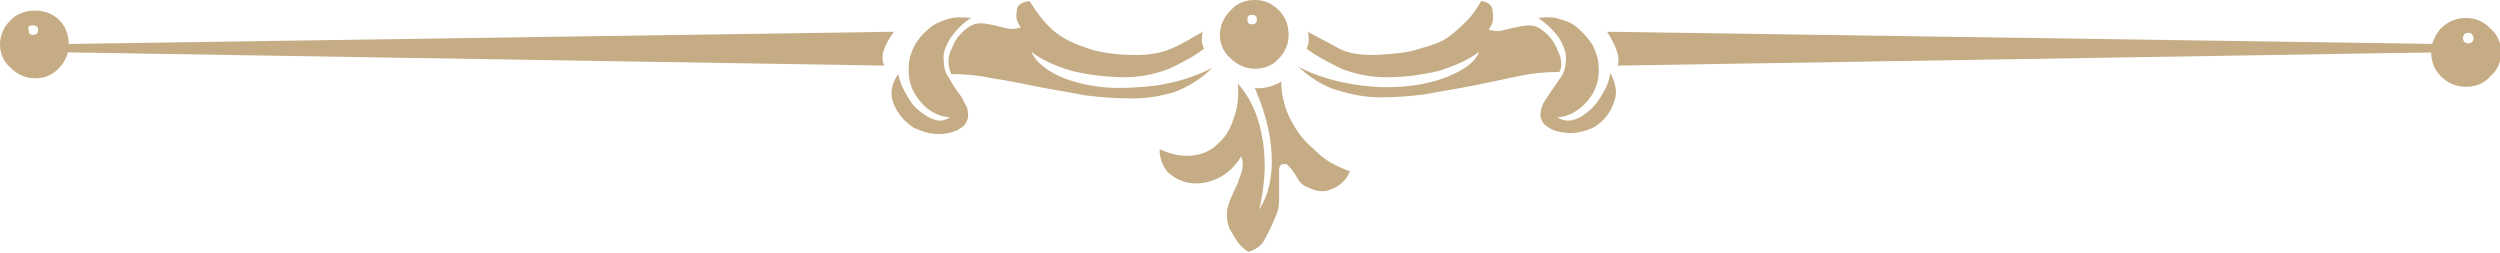 <?xml version="1.0" encoding="utf-8"?>
<!-- Generator: Adobe Illustrator 19.2.1, SVG Export Plug-In . SVG Version: 6.00 Build 0)  -->
<svg version="1.1" id="Слой_1" xmlns="http://www.w3.org/2000/svg" xmlns:xlink="http://www.w3.org/1999/xlink" x="0px" y="0px"
	 viewBox="0 0 236.3 23.9" style="enable-background:new 0 0 236.3 23.9;" xml:space="preserve">
<style type="text/css">
	.st0{fill:#C5AC84;}
	.st1{fill-rule:evenodd;clip-rule:evenodd;fill:#C5AC84;}
</style>
<g>
	<path class="st0" d="M118.6,0c-0.9,0-1.7,0.3-2.3,1c-0.6,0.6-1,1.4-1,2.3c0,0.8,0.3,1.6,1,2.2c0.6,0.6,1.4,1,2.3,1
		c0.9,0,1.7-0.3,2.3-1c0.6-0.6,0.9-1.4,0.9-2.2c0-0.9-0.3-1.7-0.9-2.3C120.2,0.3,119.5,0,118.6,0L118.6,0z M121.1,7.7
		c-0.2,0.2-0.6,0.3-1.1,0.5c-0.5,0.1-1,0.2-1.4,0.1c0.9,2.1,1.5,4.2,1.6,6.3c0.1,2.1-0.3,3.9-1.2,5.2c0.3-1,0.4-2,0.5-3.1
		c0.1-1.1,0-2.2-0.1-3.2c-0.2-1.1-0.4-2.1-0.8-3c-0.4-1-0.9-1.8-1.6-2.6c0.1,1.2,0,2.3-0.4,3.3c-0.3,1-0.8,1.8-1.5,2.4
		c-0.6,0.6-1.4,1-2.4,1.1c-1,0.1-2-0.1-3.1-0.6c0,0.9,0.3,1.6,0.8,2.2c0.6,0.5,1.3,0.9,2.1,1c0.8,0.1,1.6,0,2.5-0.4
		c0.9-0.4,1.7-1.1,2.3-2.1c0.2,0.4,0.2,0.8,0.1,1.3c-0.1,0.4-0.3,0.8-0.4,1.2c-0.2,0.4-0.4,0.8-0.6,1.3c-0.2,0.4-0.3,0.8-0.4,1.2
		c-0.1,0.8,0,1.6,0.5,2.3c0.4,0.7,0.8,1.3,1.5,1.7c0.7-0.2,1.3-0.6,1.6-1.3c0.4-0.7,0.7-1.4,1-2.1c0.2-0.5,0.3-0.9,0.3-1.5
		c0-0.5,0-1.1,0-1.6c0-0.5,0-0.9,0-1.2c0-0.4,0.2-0.6,0.4-0.6c0.3,0,0.4,0,0.5,0.2c0.2,0.2,0.3,0.3,0.5,0.6c0.2,0.3,0.3,0.5,0.5,0.8
		c0.2,0.3,0.5,0.5,0.8,0.6c0.8,0.4,1.5,0.5,2.2,0.2c0.8-0.3,1.4-0.8,1.8-1.7c-1.3-0.5-2.3-1-3.1-1.8c-0.8-0.7-1.5-1.4-2-2.2
		c-0.5-0.8-0.9-1.6-1.1-2.4C121.2,9.1,121.1,8.4,121.1,7.7L121.1,7.7z M140,0.1c-0.4,0.7-0.8,1.3-1.3,1.8c-0.5,0.5-1.1,1.1-1.8,1.6
		c-0.7,0.5-1.6,0.8-2.7,1.1C133,5,131.7,5.1,130,5.2c-1.3,0-2.5-0.1-3.4-0.6c-0.9-0.5-1.9-1-3-1.6c0.1,0.2,0.1,0.5,0.1,0.8
		c0,0.3-0.1,0.6-0.2,0.8c0.9,0.7,2.1,1.3,3.3,1.9c1.3,0.5,2.7,0.8,4.2,0.8c1.7,0,3.3-0.2,5-0.6c1.6-0.5,2.9-1.1,3.8-1.8
		c-0.3,0.8-1,1.4-2.2,2c-1.2,0.6-2.6,1-4.2,1.2c-1.6,0.2-3.4,0.2-5.3-0.1c-1.9-0.3-3.7-0.8-5.4-1.7c1.1,1,2.3,1.8,3.6,2.2
		c1.3,0.4,2.7,0.7,4.1,0.7c1.4,0,2.9-0.1,4.4-0.3c1.5-0.3,2.9-0.5,4.4-0.8c1.5-0.3,2.9-0.6,4.3-0.9c1.4-0.3,2.7-0.4,3.9-0.4
		c0.3-0.6,0.2-1.3-0.2-2.1c-0.3-0.8-0.8-1.4-1.5-1.9c-0.4-0.3-0.8-0.4-1.2-0.4c-0.4,0-0.8,0.1-1.3,0.2c-0.5,0.1-0.9,0.2-1.3,0.3
		c-0.4,0.1-0.8,0-1.2-0.1c0.4-0.5,0.5-1,0.4-1.6C141.1,0.5,140.7,0.2,140,0.1L140,0.1z M145.4,1.7c0.7,0.5,1.3,1,1.9,1.8
		c0.5,0.8,0.8,1.5,0.7,2.2c0,0.5-0.1,1-0.4,1.5c-0.3,0.4-0.6,0.9-0.9,1.3c-0.3,0.4-0.5,0.8-0.8,1.2c-0.2,0.4-0.3,0.8-0.3,1.3
		c0.1,0.4,0.3,0.8,0.7,1c0.4,0.3,0.8,0.4,1.3,0.5c0.5,0.1,1.1,0.1,1.6,0c0.6-0.1,1.1-0.3,1.5-0.5c0.8-0.5,1.5-1.3,1.8-2.2
		c0.4-0.9,0.3-1.8-0.3-2.9c-0.1,0.7-0.3,1.3-0.7,1.9c-0.3,0.6-0.7,1.1-1.2,1.6c-0.5,0.4-1,0.8-1.5,0.9c-0.5,0.2-1.1,0.1-1.6-0.2
		c1.1-0.1,2-0.6,2.8-1.5c0.8-0.9,1.2-2,1.1-3.3c0-0.6-0.2-1.3-0.5-1.9c-0.3-0.6-0.8-1.1-1.3-1.6c-0.5-0.5-1.1-0.8-1.9-1
		C146.9,1.6,146.2,1.6,145.4,1.7L145.4,1.7z M118.3,1.4c0.3,0,0.5,0.1,0.5,0.4c0,0.4-0.2,0.5-0.5,0.5c-0.3,0-0.4-0.2-0.4-0.5
		C117.9,1.6,118,1.4,118.3,1.4L118.3,1.4z"/>
	<path class="st0" d="M3.3,1C2.4,1,1.6,1.3,1,1.9C0.3,2.6,0,3.4,0,4.2c0,0.8,0.3,1.6,1,2.2c0.6,0.6,1.4,1,2.3,1c0.9,0,1.7-0.3,2.3-1
		c0.6-0.6,0.9-1.4,0.9-2.2c0-0.9-0.3-1.7-0.9-2.3C5,1.3,4.2,1,3.3,1L3.3,1z M3.1,2.4c0.3,0,0.5,0.1,0.5,0.4c0,0.4-0.2,0.5-0.5,0.5
		c-0.3,0-0.4-0.2-0.4-0.5C2.6,2.5,2.8,2.4,3.1,2.4L3.1,2.4z"/>
	<path class="st0" d="M233.1,1.7c0.9,0,1.6,0.3,2.3,1c0.7,0.6,1,1.4,1,2.3c0,0.8-0.3,1.6-1,2.2c-0.6,0.7-1.4,1-2.3,1
		c-0.9,0-1.7-0.3-2.4-1c-0.6-0.6-0.9-1.4-0.9-2.2c0-0.9,0.3-1.6,0.9-2.3C231.4,2,232.2,1.7,233.1,1.7L233.1,1.7z M233.3,3.1
		c-0.3,0-0.5,0.2-0.5,0.5c0,0.3,0.2,0.5,0.5,0.5c0.3,0,0.5-0.2,0.5-0.5C233.7,3.2,233.6,3.1,233.3,3.1L233.3,3.1z"/>
	<path class="st0" d="M97.3,0.1c0.4,0.6,0.8,1.2,1.3,1.8c0.5,0.6,1,1.1,1.8,1.6c0.8,0.5,1.6,0.8,2.8,1.2c1.1,0.3,2.5,0.5,4.1,0.5
		c1.4,0,2.5-0.2,3.4-0.6c1-0.4,1.9-1,3-1.6c-0.1,0.2-0.1,0.5-0.1,0.8c0,0.3,0.1,0.5,0.2,0.8c-0.9,0.7-2,1.3-3.3,1.9
		c-1.3,0.5-2.7,0.8-4.2,0.8c-1.6,0-3.3-0.2-5-0.6c-1.7-0.5-2.9-1.1-3.8-1.8c0.3,0.8,1,1.4,2.2,2.1c1.2,0.6,2.6,1,4.2,1.2
		c1.6,0.2,3.4,0.1,5.3-0.1c1.9-0.3,3.7-0.8,5.4-1.7c-1.1,1.1-2.3,1.8-3.6,2.3c-1.3,0.4-2.6,0.6-4.1,0.6c-1.4,0-2.9-0.1-4.4-0.3
		c-1.5-0.3-2.9-0.5-4.4-0.8c-1.5-0.3-2.9-0.6-4.3-0.8c-1.4-0.3-2.7-0.4-3.9-0.4C89.5,6,89.6,5.3,90,4.5c0.3-0.8,0.8-1.4,1.5-1.9
		c0.4-0.3,0.8-0.4,1.2-0.4c0.4,0,0.8,0.1,1.3,0.2c0.4,0.1,0.8,0.2,1.3,0.3c0.4,0.1,0.8,0,1.2-0.1c-0.4-0.5-0.5-1-0.4-1.5
		C96.1,0.5,96.5,0.2,97.3,0.1L97.3,0.1z M91.8,1.7c-0.7,0.4-1.3,1-1.9,1.8c-0.5,0.8-0.8,1.5-0.7,2.2c0,0.5,0.1,1.1,0.4,1.5
		c0.3,0.5,0.5,0.9,0.8,1.3c0.3,0.4,0.6,0.8,0.8,1.3c0.3,0.4,0.3,0.8,0.3,1.3c-0.1,0.4-0.3,0.8-0.7,1c-0.4,0.3-0.8,0.4-1.3,0.5
		c-0.5,0.1-1,0.1-1.6,0c-0.5-0.1-1-0.3-1.5-0.5c-0.9-0.6-1.5-1.3-1.9-2.2C84.1,8.9,84.2,8,84.9,7c0.1,0.6,0.4,1.3,0.7,1.8
		c0.3,0.6,0.7,1.2,1.2,1.6c0.5,0.4,0.9,0.7,1.5,0.9c0.5,0.2,1,0.1,1.5-0.2c-1-0.1-2-0.5-2.8-1.5c-0.8-0.9-1.2-2-1.1-3.3
		c0-0.7,0.2-1.3,0.5-1.9c0.3-0.6,0.8-1.2,1.3-1.6c0.5-0.5,1.2-0.8,1.9-1C90.2,1.6,91,1.6,91.8,1.7L91.8,1.7z"/>
	<path class="st1" d="M151.9,3l81.3,1.2v0.7l-80.3,1.3C153.2,5.3,152.6,4.1,151.9,3L151.9,3z"/>
	<path class="st1" d="M84.5,3L3.3,4.2v0.7l80.3,1.3C83.1,5.3,83.7,4.1,84.5,3L84.5,3z"/>
</g>
</svg>
